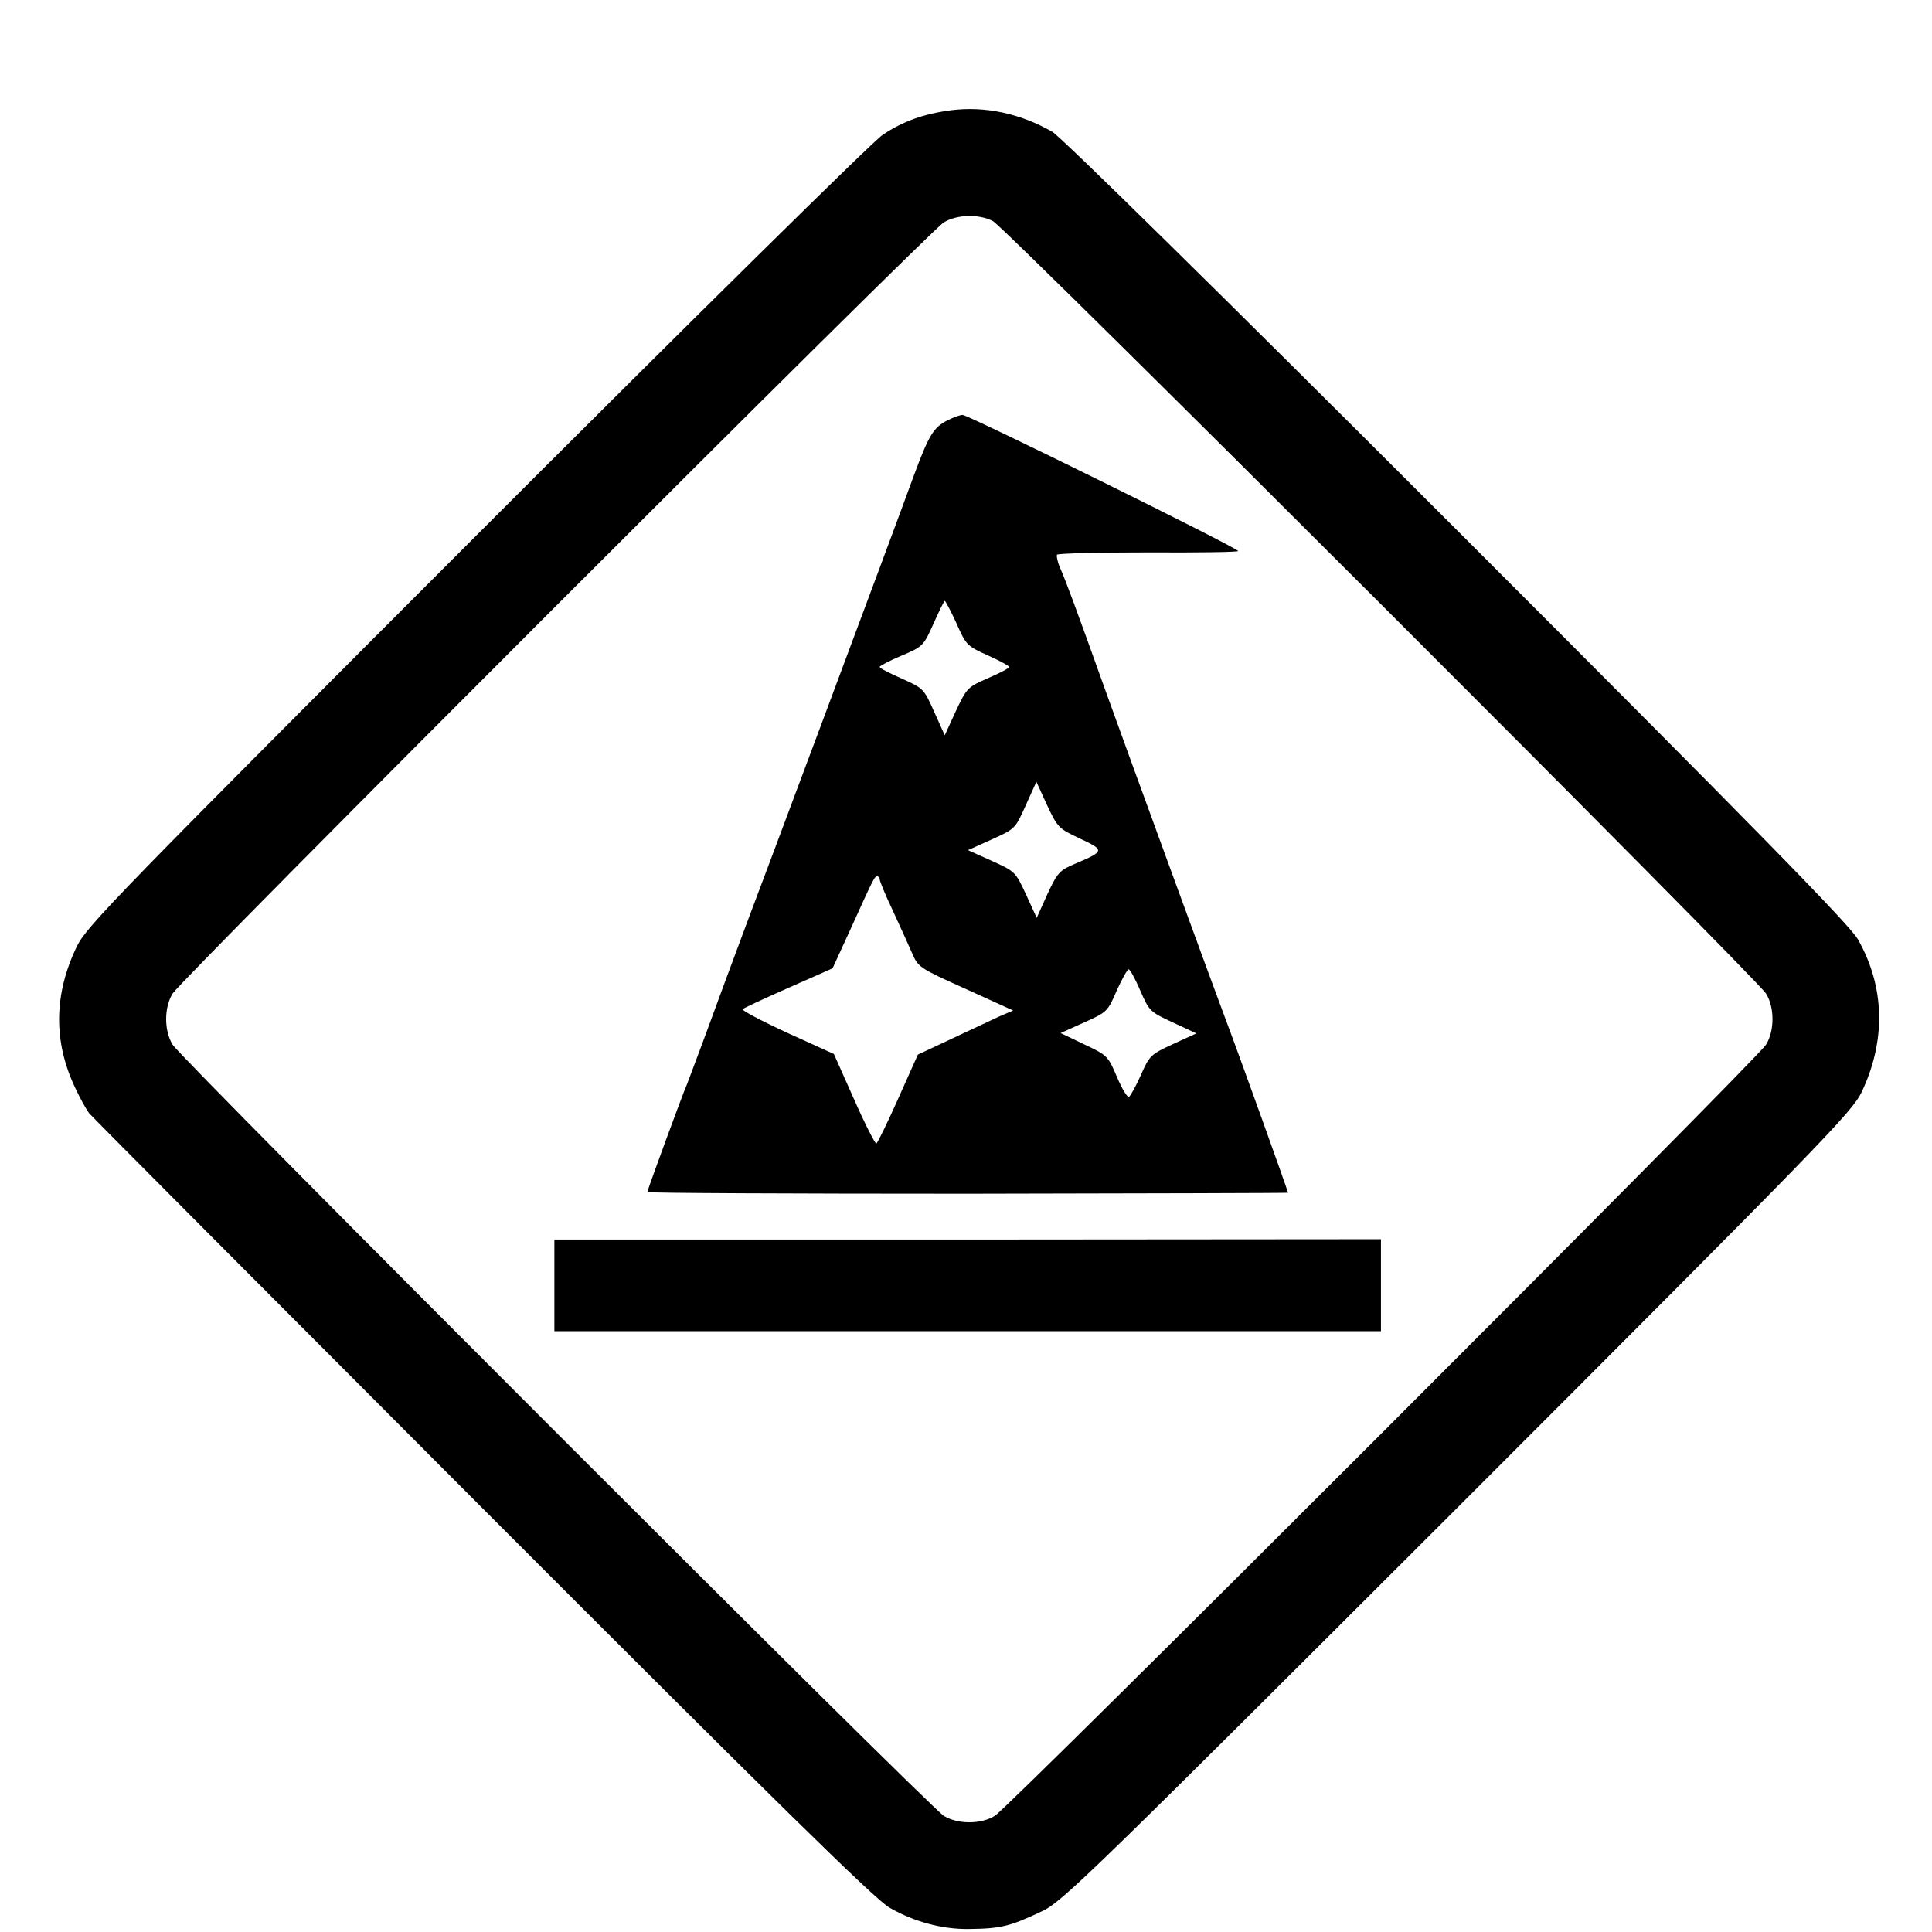 <?xml version="1.0" standalone="no"?>
<!DOCTYPE svg PUBLIC "-//W3C//DTD SVG 20010904//EN"
 "http://www.w3.org/TR/2001/REC-SVG-20010904/DTD/svg10.dtd">
<svg version="1.0" xmlns="http://www.w3.org/2000/svg"
 width="582pt" height="582pt" viewBox="0 0 582 582"
 preserveAspectRatio="xMidYMid meet">
<g transform="translate(0,582) scale(0.1,-0.1)"
fill="#000000" stroke="none">
<path d="M2865 5488 c-83 -11 -147 -34 -207 -75 -29 -19 -579 -562 -1223
-1206 -1073 -1074 -1174 -1177 -1203 -1237 -70 -144 -72 -288 -5 -428 14 -30
33 -65 42 -76 9 -11 543 -547 1186 -1191 889 -890 1183 -1179 1225 -1202 75
-43 159 -65 238 -64 98 1 125 8 222 54 60 28 151 117 1251 1216 1101 1101
1188 1191 1217 1251 74 156 70 317 -11 460 -23 42 -316 341 -1206 1231 -718
718 -1194 1186 -1221 1202 -96 55 -202 78 -305 65z m126 -334 c37 -18 2302
-2282 2329 -2327 26 -42 26 -112 0 -154 -25 -42 -2281 -2298 -2323 -2323 -42
-26 -112 -26 -154 0 -42 25 -2298 2281 -2323 2323 -26 42 -26 112 0 154 25 42
2281 2298 2323 2323 39 24 106 26 148 4z"/>
<path d="M2855 4554 c-43 -21 -57 -45 -103 -169 -71 -195 -472 -1267 -502
-1345 -15 -41 -61 -163 -100 -270 -39 -107 -76 -204 -80 -215 -14 -31 -120
-321 -120 -326 0 -3 434 -5 965 -5 531 1 965 2 965 3 0 5 -153 431 -190 528
-22 57 -303 826 -360 985 -90 252 -122 337 -136 368 -8 18 -12 37 -10 41 3 4
127 7 275 7 149 -1 271 1 271 4 0 9 -813 410 -830 410 -8 0 -28 -7 -45 -16z
m26 -611 c29 -66 32 -69 94 -97 36 -16 65 -32 65 -35 0 -4 -29 -19 -64 -34
-62 -27 -64 -30 -97 -100 l-33 -72 -32 71 c-31 70 -33 71 -98 100 -36 16 -66
31 -66 35 0 3 30 19 66 34 64 27 66 29 96 96 17 38 32 69 34 69 2 0 18 -30 35
-67z m372 -649 c75 -35 75 -38 -12 -75 -50 -21 -55 -27 -86 -93 l-32 -71 -32
70 c-32 69 -33 70 -104 102 l-71 32 71 32 c71 32 71 32 103 103 l32 71 32 -70
c32 -68 35 -71 99 -101z m-603 -123 c0 -5 17 -47 39 -93 21 -45 47 -103 58
-128 19 -44 22 -46 162 -109 l143 -65 -44 -19 c-23 -11 -88 -41 -143 -67
l-100 -47 -59 -132 c-32 -72 -62 -133 -66 -136 -3 -2 -34 58 -67 133 l-61 137
-141 64 c-78 36 -138 68 -134 71 5 4 67 33 140 65 l131 58 51 111 c74 163 75
166 84 166 4 0 7 -4 7 -9z m785 -335 c27 -62 29 -64 98 -96 l71 -33 -70 -32
c-67 -31 -71 -34 -97 -93 -15 -34 -32 -64 -36 -66 -5 -3 -21 24 -36 59 -27 64
-29 66 -99 99 l-71 34 71 32 c69 31 71 33 98 96 16 35 32 64 36 64 4 0 20 -29
35 -64z"/>
<path d="M1670 1948 l0 -138 1245 0 1245 0 0 138 0 139 -1245 -1 -1245 0 0
-138z"/>
</g>
</svg>

